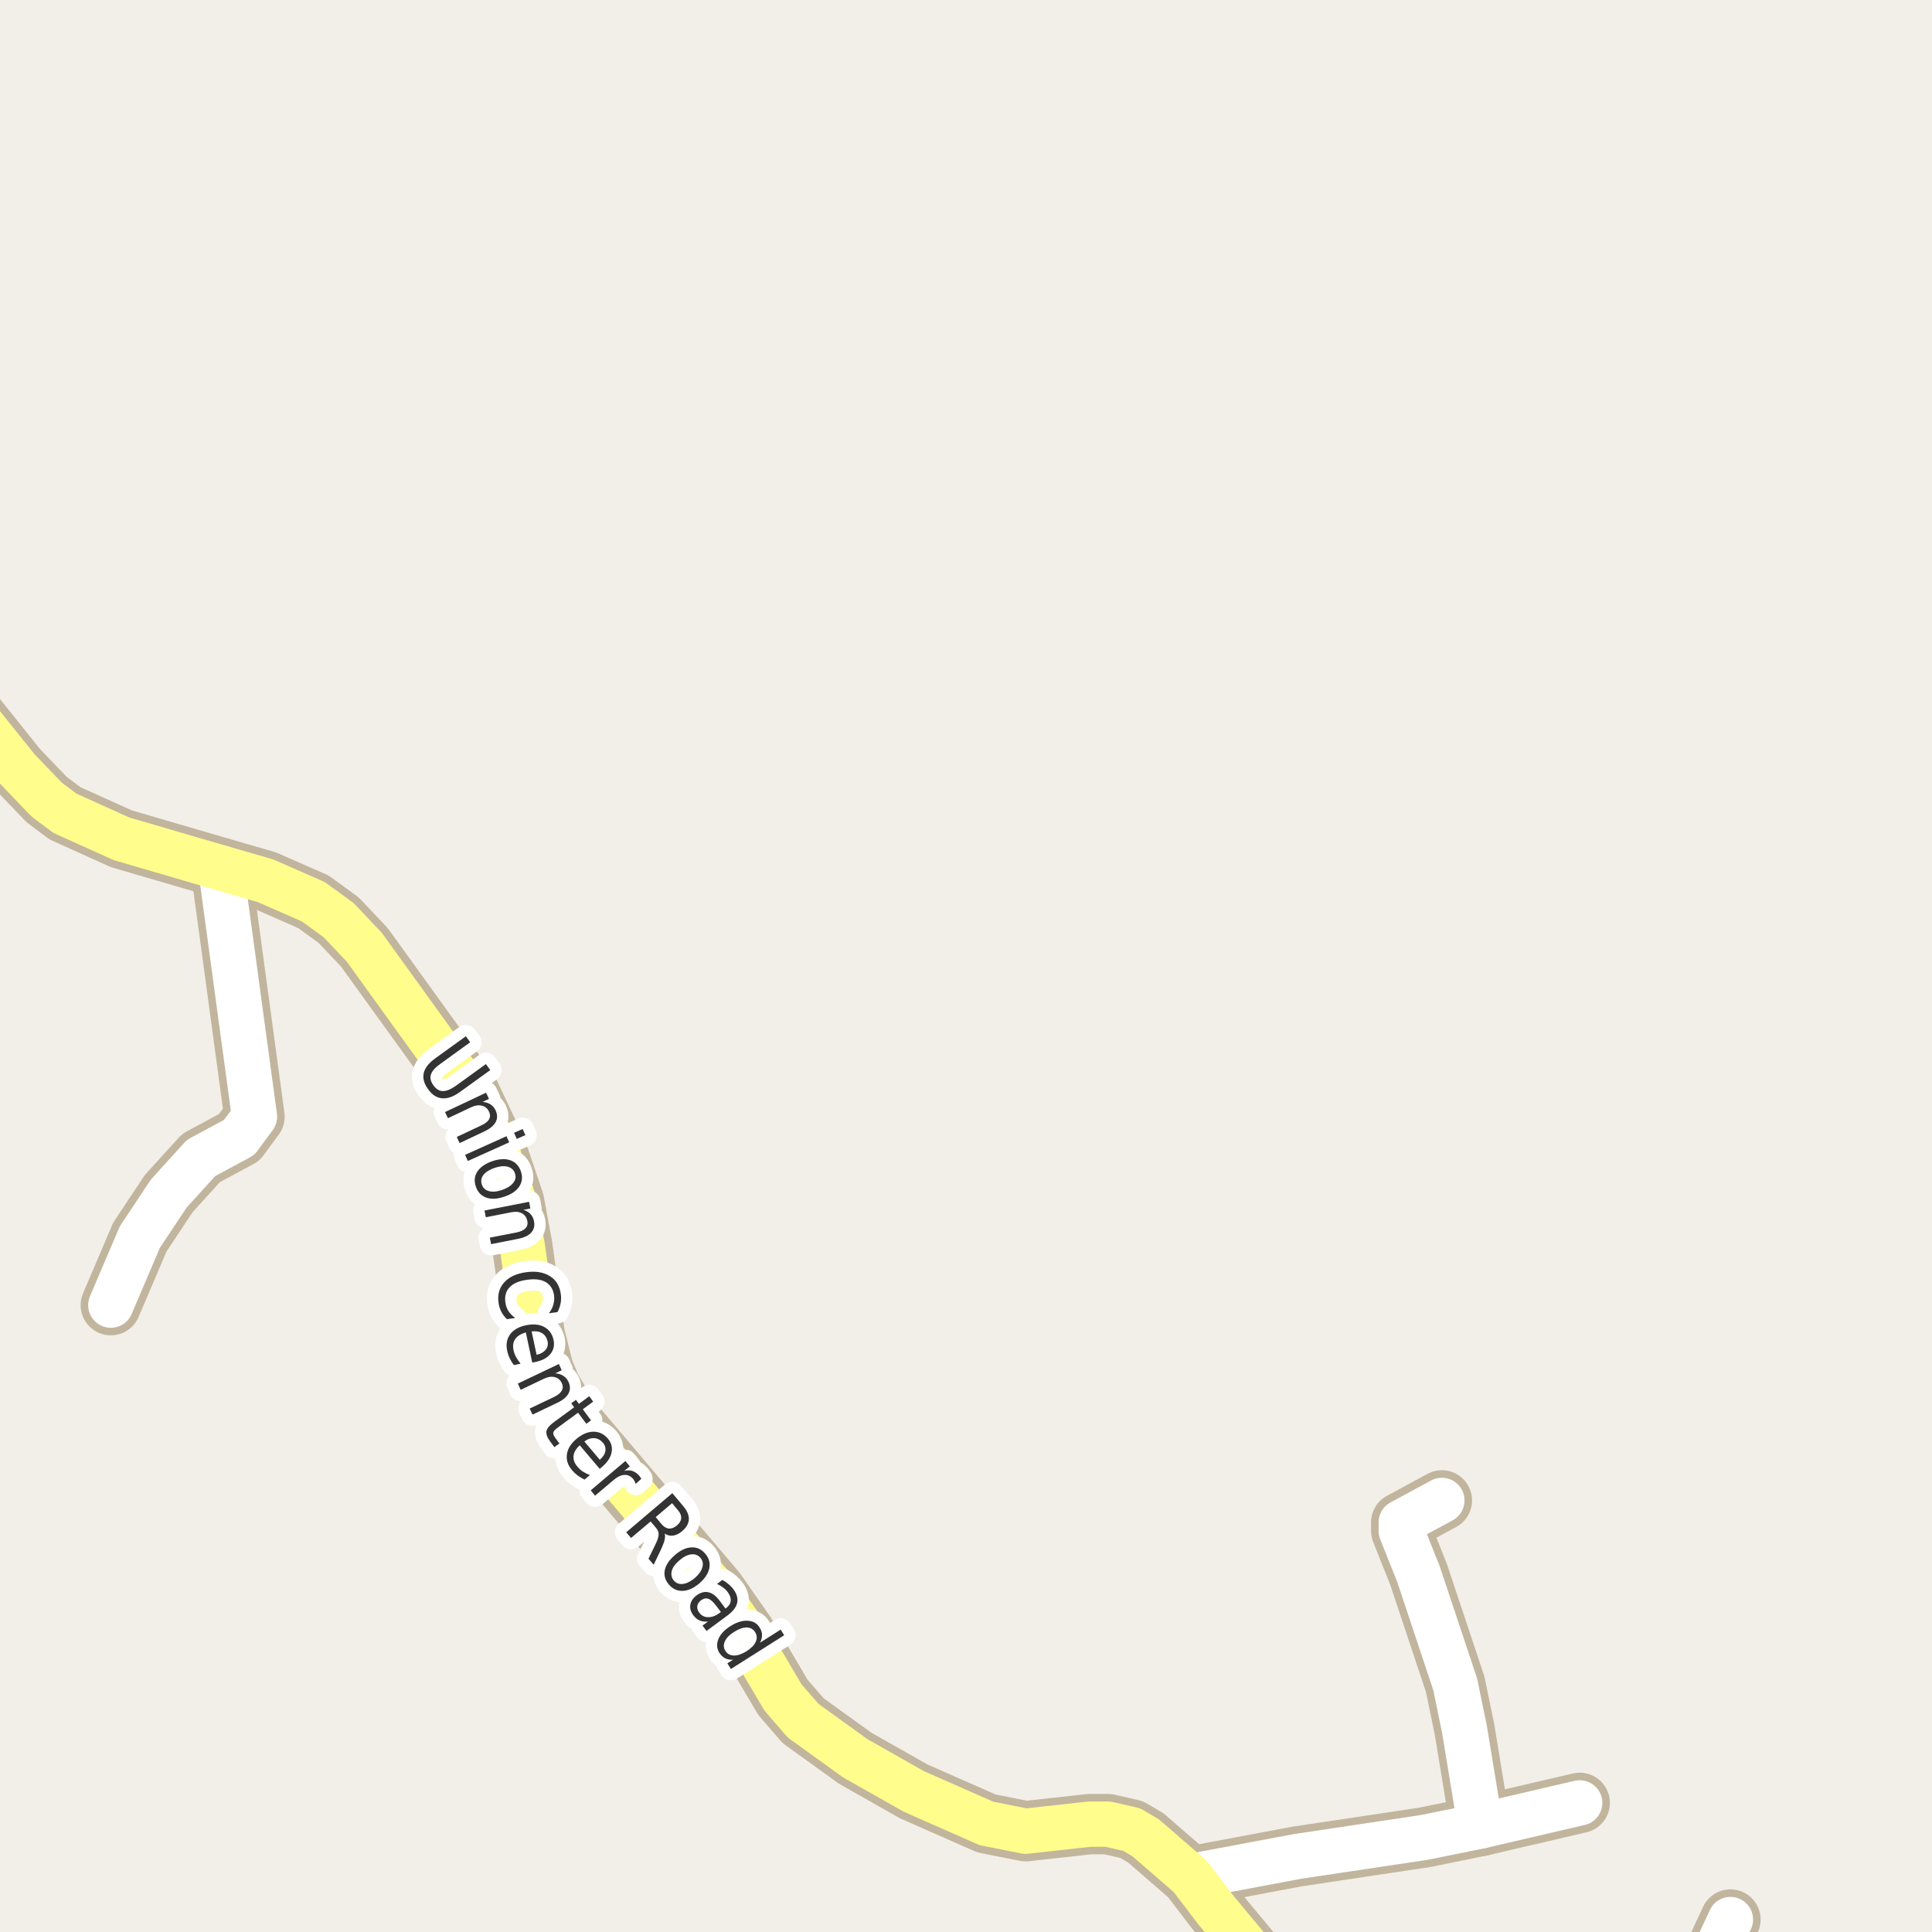 <?xml version="1.0" encoding="UTF-8"?>
<svg xmlns="http://www.w3.org/2000/svg" xmlns:xlink="http://www.w3.org/1999/xlink" width="256pt" height="256pt" viewBox="0 0 256 256" version="1.1">
<g id="surface2">
<rect x="0" y="0" width="256" height="256" style="fill:rgb(94.902%,93.725%,91.373%);fill-opacity:1;stroke:none;"/>
<path style=" stroke:none;fill-rule:evenodd;fill:rgb(60%,70.196%,80%);fill-opacity:1;" d="M -4 259 L -4 -4 L 259 -4 L -4 -4 Z M -4 259 "/>
<path style="fill:none;stroke-width:1;stroke-linecap:round;stroke-linejoin:round;stroke:rgb(70.196%,77.647%,83.137%);stroke-opacity:1;stroke-miterlimit:10;" d="M -4 259 L -4 -4 L 259 -4 L -4 -4 L -4 259 "/>
<path style="fill:none;stroke-width:8;stroke-linecap:round;stroke-linejoin:round;stroke:rgb(75.686%,70.98%,61.569%);stroke-opacity:1;stroke-miterlimit:10;" d="M 224.812 264 L 229.293 254.348 "/>
<path style="fill:none;stroke-width:8;stroke-linecap:round;stroke-linejoin:round;stroke:rgb(75.686%,70.98%,61.569%);stroke-opacity:1;stroke-miterlimit:10;" d="M 196.156 241.957 L 194.059 229.191 L 192.824 223.184 L 187.977 208.637 L 185.672 202.848 L 185.672 201.723 L 191.055 198.812 "/>
<path style="fill:none;stroke-width:8;stroke-linecap:round;stroke-linejoin:round;stroke:rgb(75.686%,70.98%,61.569%);stroke-opacity:1;stroke-miterlimit:10;" d="M 157.73 248.652 L 171.898 245.992 L 188.77 243.461 L 196.156 241.957 L 209.32 238.891 "/>
<path style="fill:none;stroke-width:8;stroke-linecap:round;stroke-linejoin:round;stroke:rgb(75.686%,70.98%,61.569%);stroke-opacity:1;stroke-miterlimit:10;" d="M 29.246 114.988 L 33.719 147.969 L 31.691 150.719 L 26.637 153.441 L 22.348 158.168 L 18.527 163.926 L 14.684 172.938 "/>
<path style="fill:none;stroke-width:8;stroke-linecap:round;stroke-linejoin:round;stroke:rgb(75.686%,70.98%,61.569%);stroke-opacity:1;stroke-miterlimit:10;" d="M 170.398 264 L 169.102 262.699 L 161.062 253.031 L 157.73 248.652 L 151.812 243.523 L 149.949 242.426 L 146.805 241.707 L 144.379 241.707 L 135.898 242.645 L 130.703 241.613 L 121.055 237.359 L 113.32 232.977 L 106.422 228.004 L 103.742 224.906 L 98.754 216.457 L 94.863 210.887 L 75.383 187.891 L 73.055 183.98 L 72.027 181.57 L 70.863 176.91 L 69.207 165.145 L 68.113 159.23 L 65.875 152.629 L 62.195 144.809 L 48.285 125.531 L 44.883 121.934 L 41.527 119.492 L 35.188 116.707 L 29.246 114.988 L 16.082 111.141 L 8.602 107.762 L 6.18 105.945 L 2.309 101.91 L -9 87.789 "/>
<path style="fill:none;stroke-width:6;stroke-linecap:round;stroke-linejoin:round;stroke:rgb(100%,100%,100%);stroke-opacity:1;stroke-miterlimit:10;" d="M 224.812 264 L 229.293 254.348 "/>
<path style="fill:none;stroke-width:6;stroke-linecap:round;stroke-linejoin:round;stroke:rgb(100%,100%,100%);stroke-opacity:1;stroke-miterlimit:10;" d="M 196.156 241.957 L 194.059 229.191 L 192.824 223.184 L 187.977 208.637 L 185.672 202.848 L 185.672 201.723 L 191.055 198.812 "/>
<path style="fill:none;stroke-width:6;stroke-linecap:round;stroke-linejoin:round;stroke:rgb(100%,100%,100%);stroke-opacity:1;stroke-miterlimit:10;" d="M 157.73 248.652 L 171.898 245.992 L 188.77 243.461 L 196.156 241.957 L 209.32 238.891 "/>
<path style="fill:none;stroke-width:6;stroke-linecap:round;stroke-linejoin:round;stroke:rgb(100%,100%,100%);stroke-opacity:1;stroke-miterlimit:10;" d="M 29.246 114.988 L 33.719 147.969 L 31.691 150.719 L 26.637 153.441 L 22.348 158.168 L 18.527 163.926 L 14.684 172.938 "/>
<path style="fill:none;stroke-width:6;stroke-linecap:round;stroke-linejoin:round;stroke:rgb(100%,99.216%,54.51%);stroke-opacity:1;stroke-miterlimit:10;" d="M 170.398 264 L 169.102 262.699 L 161.062 253.031 L 157.73 248.652 L 151.812 243.523 L 149.949 242.426 L 146.805 241.707 L 144.379 241.707 L 135.898 242.645 L 130.703 241.613 L 121.055 237.359 L 113.32 232.977 L 106.422 228.004 L 103.742 224.906 L 98.754 216.457 L 94.863 210.887 L 75.383 187.891 L 73.055 183.98 L 72.027 181.57 L 70.863 176.91 L 69.207 165.145 L 68.113 159.23 L 65.875 152.629 L 62.195 144.809 L 48.285 125.531 L 44.883 121.934 L 41.527 119.492 L 35.188 116.707 L 29.246 114.988 L 16.082 111.141 L 8.602 107.762 L 6.18 105.945 L 2.309 101.91 L -9 87.789 "/>
<path style="fill:none;stroke-width:3;stroke-linecap:round;stroke-linejoin:round;stroke:rgb(100%,100%,100%);stroke-opacity:1;stroke-miterlimit:10;" d="M 61.727 137.309 L 62.305 138.105 L 58.352 140.965 C 57.664 141.453 57.246 141.922 57.102 142.371 C 56.953 142.828 57.062 143.309 57.43 143.809 C 57.793 144.316 58.211 144.574 58.68 144.574 C 59.156 144.582 59.742 144.344 60.43 143.855 L 64.383 140.996 L 64.961 141.793 L 60.914 144.715 C 60.059 145.328 59.277 145.598 58.57 145.527 C 57.859 145.465 57.246 145.062 56.727 144.324 C 56.184 143.582 55.992 142.871 56.148 142.184 C 56.312 141.496 56.824 140.848 57.68 140.23 Z M 64.184 149.918 L 60.902 151.465 L 60.527 150.652 L 63.777 149.121 C 64.297 148.879 64.641 148.609 64.809 148.309 C 64.973 148.004 64.973 147.676 64.809 147.324 C 64.609 146.887 64.297 146.613 63.871 146.512 C 63.441 146.398 62.965 146.465 62.434 146.715 L 59.355 148.168 L 58.965 147.355 L 64.402 144.793 L 64.793 145.605 L 63.949 146.012 C 64.363 146.043 64.715 146.152 64.996 146.34 C 65.277 146.52 65.5 146.777 65.668 147.121 C 65.926 147.684 65.934 148.199 65.684 148.668 C 65.434 149.145 64.934 149.562 64.184 149.918 Z M 67.113 150.555 L 67.473 151.367 L 61.988 153.836 L 61.629 153.023 Z M 69.254 149.602 L 69.613 150.414 L 68.473 150.914 L 68.113 150.102 Z M 68.238 155.484 C 68.082 155.023 67.758 154.727 67.27 154.594 C 66.789 154.469 66.211 154.52 65.535 154.75 C 64.848 154.988 64.352 155.301 64.051 155.688 C 63.758 156.082 63.691 156.508 63.848 156.969 C 64.004 157.414 64.316 157.703 64.785 157.828 C 65.262 157.961 65.848 157.91 66.535 157.672 C 67.211 157.441 67.699 157.129 68.004 156.734 C 68.316 156.348 68.395 155.93 68.238 155.484 Z M 69.02 155.219 C 69.27 155.945 69.199 156.609 68.816 157.203 C 68.43 157.797 67.77 158.25 66.832 158.562 C 65.902 158.883 65.102 158.926 64.426 158.688 C 63.758 158.445 63.301 157.961 63.051 157.234 C 62.801 156.492 62.867 155.828 63.254 155.234 C 63.648 154.641 64.309 154.184 65.238 153.859 C 66.176 153.547 66.977 153.512 67.645 153.75 C 68.309 153.992 68.77 154.477 69.02 155.219 Z M 68.637 164.152 L 65.074 164.855 L 64.902 163.996 L 68.434 163.309 C 68.996 163.191 69.395 163.004 69.637 162.746 C 69.875 162.484 69.953 162.16 69.871 161.777 C 69.777 161.309 69.535 160.969 69.152 160.762 C 68.766 160.562 68.285 160.52 67.715 160.637 L 64.371 161.293 L 64.199 160.402 L 70.105 159.246 L 70.277 160.137 L 69.355 160.309 C 69.75 160.434 70.062 160.621 70.293 160.871 C 70.531 161.121 70.688 161.438 70.762 161.824 C 70.875 162.426 70.75 162.926 70.387 163.324 C 70.031 163.719 69.449 163.996 68.637 164.152 Z M 73.871 173.859 L 72.73 174.016 C 73.02 173.641 73.219 173.254 73.324 172.859 C 73.438 172.473 73.469 172.07 73.418 171.656 C 73.301 170.844 72.938 170.254 72.324 169.891 C 71.719 169.535 70.891 169.43 69.84 169.578 C 68.785 169.723 68.016 170.051 67.527 170.562 C 67.035 171.082 66.848 171.75 66.965 172.562 C 67.016 172.977 67.145 173.359 67.355 173.703 C 67.574 174.047 67.879 174.359 68.277 174.641 L 67.168 174.797 C 66.855 174.492 66.605 174.16 66.418 173.797 C 66.238 173.441 66.121 173.051 66.059 172.625 C 65.91 171.539 66.16 170.641 66.809 169.922 C 67.465 169.203 68.426 168.754 69.699 168.578 C 70.969 168.402 72.016 168.57 72.84 169.078 C 73.672 169.586 74.16 170.383 74.309 171.469 C 74.371 171.906 74.359 172.32 74.277 172.719 C 74.203 173.113 74.066 173.492 73.871 173.859 Z M 70.992 180.457 L 70.523 180.551 L 69.68 176.551 C 69.023 176.738 68.555 177.027 68.273 177.426 C 68 177.82 67.922 178.305 68.039 178.879 C 68.109 179.223 68.227 179.535 68.383 179.816 C 68.547 180.105 68.746 180.398 68.977 180.691 L 68.086 180.879 C 67.867 180.586 67.684 180.285 67.539 179.973 C 67.391 179.668 67.281 179.348 67.211 179.004 C 67.023 178.16 67.148 177.43 67.586 176.816 C 68.031 176.211 68.727 175.809 69.664 175.613 C 70.621 175.406 71.43 175.473 72.086 175.816 C 72.75 176.168 73.172 176.746 73.352 177.551 C 73.496 178.258 73.359 178.871 72.945 179.395 C 72.527 179.914 71.875 180.27 70.992 180.457 Z M 71.102 179.52 C 71.633 179.402 72.027 179.184 72.289 178.863 C 72.559 178.539 72.648 178.164 72.555 177.738 C 72.449 177.246 72.211 176.887 71.836 176.66 C 71.469 176.43 71.008 176.352 70.445 176.426 Z M 73.836 185.879 L 70.57 187.441 L 70.18 186.645 L 73.43 185.098 C 73.938 184.848 74.277 184.566 74.445 184.254 C 74.609 183.949 74.609 183.621 74.445 183.27 C 74.234 182.84 73.918 182.574 73.492 182.473 C 73.062 182.371 72.59 182.441 72.07 182.691 L 68.992 184.16 L 68.617 183.332 L 74.055 180.738 L 74.43 181.566 L 73.57 181.973 C 73.996 182.004 74.352 182.113 74.633 182.301 C 74.922 182.48 75.152 182.738 75.32 183.082 C 75.578 183.633 75.586 184.148 75.336 184.629 C 75.094 185.105 74.594 185.523 73.836 185.879 Z M 78.598 185.723 L 77.223 186.738 L 78.316 188.207 L 77.691 188.66 L 76.598 187.191 L 73.973 189.113 C 73.574 189.402 73.355 189.637 73.316 189.816 C 73.273 189.992 73.363 190.23 73.582 190.535 L 74.129 191.27 L 73.457 191.754 L 72.91 191.02 C 72.504 190.465 72.336 190.004 72.41 189.629 C 72.492 189.254 72.84 188.84 73.457 188.395 L 76.082 186.473 L 75.691 185.941 L 76.316 185.488 L 76.707 186.02 L 78.082 185.004 Z M 79.836 194.316 L 79.461 194.629 L 76.82 191.504 C 76.32 191.973 76.043 192.445 75.992 192.926 C 75.949 193.414 76.117 193.879 76.492 194.316 C 76.711 194.586 76.953 194.809 77.227 194.988 C 77.508 195.164 77.82 195.32 78.164 195.457 L 77.461 196.051 C 77.137 195.902 76.836 195.727 76.555 195.52 C 76.273 195.309 76.023 195.074 75.805 194.816 C 75.242 194.16 75.012 193.457 75.117 192.707 C 75.219 191.969 75.637 191.293 76.367 190.676 C 77.117 190.043 77.867 189.719 78.617 189.707 C 79.367 189.699 80.008 190 80.539 190.613 C 81.008 191.176 81.172 191.785 81.039 192.441 C 80.914 193.105 80.512 193.73 79.836 194.316 Z M 79.477 193.426 C 79.891 193.07 80.137 192.691 80.211 192.285 C 80.281 191.879 80.18 191.512 79.898 191.176 C 79.574 190.801 79.195 190.598 78.758 190.566 C 78.328 190.527 77.887 190.672 77.43 191.004 Z M 84.227 196.621 C 84.195 196.508 84.152 196.398 84.102 196.293 C 84.047 196.18 83.98 196.07 83.898 195.965 C 83.562 195.582 83.168 195.402 82.711 195.434 C 82.262 195.465 81.781 195.699 81.273 196.137 L 78.852 198.184 L 78.273 197.48 L 82.867 193.59 L 83.445 194.293 L 82.727 194.902 C 83.133 194.801 83.496 194.805 83.82 194.918 C 84.152 195.035 84.453 195.254 84.727 195.574 C 84.766 195.629 84.809 195.684 84.852 195.746 C 84.902 195.809 84.945 195.879 84.977 195.949 Z M 88.07 203.211 C 88.141 203.43 88.141 203.695 88.07 204.008 C 87.996 204.328 87.855 204.719 87.648 205.18 L 86.617 207.336 L 85.93 206.539 L 86.914 204.508 C 87.164 203.977 87.281 203.562 87.273 203.273 C 87.273 202.992 87.148 202.703 86.898 202.414 L 86.211 201.602 L 83.617 203.789 L 82.977 203.039 L 89.086 197.852 L 90.508 199.539 C 91.047 200.176 91.305 200.773 91.273 201.336 C 91.25 201.891 90.945 202.414 90.352 202.914 C 89.965 203.234 89.574 203.422 89.18 203.477 C 88.793 203.527 88.422 203.438 88.07 203.211 Z M 89.055 199.18 L 86.883 201.023 L 87.664 201.961 C 87.977 202.324 88.297 202.516 88.633 202.539 C 88.977 202.57 89.328 202.434 89.695 202.133 C 90.047 201.832 90.234 201.516 90.258 201.18 C 90.289 200.836 90.148 200.484 89.836 200.117 Z M 92.812 206.426 C 92.508 206.062 92.109 205.906 91.609 205.957 C 91.109 206.012 90.586 206.27 90.047 206.738 C 89.492 207.199 89.148 207.664 89.016 208.145 C 88.891 208.633 88.977 209.059 89.281 209.426 C 89.594 209.789 89.992 209.941 90.484 209.879 C 90.973 209.824 91.492 209.57 92.047 209.113 C 92.586 208.645 92.926 208.168 93.062 207.691 C 93.207 207.215 93.125 206.793 92.812 206.426 Z M 93.453 205.879 C 93.953 206.465 94.129 207.105 93.984 207.801 C 93.848 208.496 93.406 209.168 92.656 209.816 C 91.906 210.449 91.172 210.777 90.453 210.801 C 89.734 210.82 89.125 210.539 88.625 209.957 C 88.125 209.363 87.945 208.715 88.094 208.02 C 88.25 207.332 88.703 206.672 89.453 206.035 C 90.203 205.391 90.93 205.059 91.641 205.035 C 92.348 205.004 92.953 205.285 93.453 205.879 Z M 94.992 212.895 C 94.562 212.309 94.188 211.961 93.867 211.848 C 93.555 211.734 93.219 211.809 92.867 212.066 C 92.594 212.273 92.438 212.523 92.398 212.816 C 92.355 213.105 92.438 213.395 92.648 213.676 C 92.949 214.082 93.344 214.285 93.836 214.285 C 94.324 214.293 94.824 214.113 95.336 213.738 L 95.523 213.598 Z M 96.383 214.066 L 93.617 216.113 L 93.086 215.395 L 93.82 214.863 C 93.402 214.902 93.031 214.855 92.711 214.723 C 92.387 214.586 92.094 214.34 91.836 213.988 C 91.512 213.539 91.391 213.082 91.477 212.613 C 91.559 212.152 91.836 211.75 92.305 211.395 C 92.844 211 93.371 210.863 93.883 210.988 C 94.402 211.105 94.902 211.488 95.383 212.145 L 96.133 213.145 L 96.211 213.082 C 96.586 212.809 96.789 212.492 96.82 212.129 C 96.859 211.766 96.734 211.387 96.445 210.988 C 96.266 210.738 96.055 210.527 95.805 210.348 C 95.562 210.16 95.297 210.004 95.008 209.879 L 95.727 209.348 C 96.039 209.527 96.312 209.719 96.555 209.926 C 96.793 210.125 97 210.344 97.18 210.582 C 97.637 211.207 97.805 211.809 97.68 212.379 C 97.555 212.961 97.121 213.523 96.383 214.066 Z M 100.707 217.664 L 103.441 215.93 L 103.91 216.68 L 96.848 221.148 L 96.379 220.398 L 97.145 219.914 C 96.727 219.945 96.371 219.883 96.082 219.727 C 95.789 219.578 95.535 219.34 95.316 219.008 C 94.973 218.445 94.93 217.836 95.191 217.18 C 95.461 216.535 95.996 215.961 96.801 215.461 C 97.602 214.953 98.355 214.719 99.066 214.758 C 99.773 214.789 100.301 215.086 100.645 215.648 C 100.863 215.984 100.973 216.312 100.973 216.633 C 100.98 216.965 100.895 217.309 100.707 217.664 Z M 97.285 216.227 C 96.668 216.609 96.258 217.027 96.051 217.477 C 95.84 217.922 95.863 218.344 96.113 218.742 C 96.371 219.148 96.746 219.355 97.238 219.367 C 97.738 219.375 98.293 219.188 98.91 218.805 C 99.535 218.406 99.945 217.984 100.145 217.539 C 100.34 217.09 100.309 216.664 100.051 216.258 C 99.801 215.863 99.43 215.66 98.941 215.648 C 98.461 215.641 97.91 215.832 97.285 216.227 Z M 97.285 216.227 "/>
<path style=" stroke:none;fill-rule:evenodd;fill:rgb(20%,20%,20%);fill-opacity:1;" d="M 61.727 137.309 L 62.305 138.105 L 58.352 140.965 C 57.664 141.453 57.246 141.922 57.102 142.371 C 56.953 142.828 57.062 143.309 57.43 143.809 C 57.793 144.316 58.211 144.574 58.68 144.574 C 59.156 144.582 59.742 144.344 60.43 143.855 L 64.383 140.996 L 64.961 141.793 L 60.914 144.715 C 60.059 145.328 59.277 145.598 58.57 145.527 C 57.859 145.465 57.246 145.062 56.727 144.324 C 56.184 143.582 55.992 142.871 56.148 142.184 C 56.312 141.496 56.824 140.848 57.68 140.23 Z M 64.184 149.918 L 60.902 151.465 L 60.527 150.652 L 63.777 149.121 C 64.297 148.879 64.641 148.609 64.809 148.309 C 64.973 148.004 64.973 147.676 64.809 147.324 C 64.609 146.887 64.297 146.613 63.871 146.512 C 63.441 146.398 62.965 146.465 62.434 146.715 L 59.355 148.168 L 58.965 147.355 L 64.402 144.793 L 64.793 145.605 L 63.949 146.012 C 64.363 146.043 64.715 146.152 64.996 146.34 C 65.277 146.52 65.5 146.777 65.668 147.121 C 65.926 147.684 65.934 148.199 65.684 148.668 C 65.434 149.145 64.934 149.562 64.184 149.918 Z M 67.113 150.555 L 67.473 151.367 L 61.988 153.836 L 61.629 153.023 Z M 69.254 149.602 L 69.613 150.414 L 68.473 150.914 L 68.113 150.102 Z M 68.238 155.484 C 68.082 155.023 67.758 154.727 67.27 154.594 C 66.789 154.469 66.211 154.52 65.535 154.75 C 64.848 154.988 64.352 155.301 64.051 155.688 C 63.758 156.082 63.691 156.508 63.848 156.969 C 64.004 157.414 64.316 157.703 64.785 157.828 C 65.262 157.961 65.848 157.91 66.535 157.672 C 67.211 157.441 67.699 157.129 68.004 156.734 C 68.316 156.348 68.395 155.93 68.238 155.484 Z M 69.02 155.219 C 69.27 155.945 69.199 156.609 68.816 157.203 C 68.43 157.797 67.77 158.25 66.832 158.562 C 65.902 158.883 65.102 158.926 64.426 158.688 C 63.758 158.445 63.301 157.961 63.051 157.234 C 62.801 156.492 62.867 155.828 63.254 155.234 C 63.648 154.641 64.309 154.184 65.238 153.859 C 66.176 153.547 66.977 153.512 67.645 153.75 C 68.309 153.992 68.77 154.477 69.02 155.219 Z M 68.637 164.152 L 65.074 164.855 L 64.902 163.996 L 68.434 163.309 C 68.996 163.191 69.395 163.004 69.637 162.746 C 69.875 162.484 69.953 162.16 69.871 161.777 C 69.777 161.309 69.535 160.969 69.152 160.762 C 68.766 160.562 68.285 160.52 67.715 160.637 L 64.371 161.293 L 64.199 160.402 L 70.105 159.246 L 70.277 160.137 L 69.355 160.309 C 69.75 160.434 70.062 160.621 70.293 160.871 C 70.531 161.121 70.688 161.438 70.762 161.824 C 70.875 162.426 70.75 162.926 70.387 163.324 C 70.031 163.719 69.449 163.996 68.637 164.152 Z M 73.871 173.859 L 72.73 174.016 C 73.02 173.641 73.219 173.254 73.324 172.859 C 73.438 172.473 73.469 172.07 73.418 171.656 C 73.301 170.844 72.938 170.254 72.324 169.891 C 71.719 169.535 70.891 169.43 69.84 169.578 C 68.785 169.723 68.016 170.051 67.527 170.562 C 67.035 171.082 66.848 171.75 66.965 172.562 C 67.016 172.977 67.145 173.359 67.355 173.703 C 67.574 174.047 67.879 174.359 68.277 174.641 L 67.168 174.797 C 66.855 174.492 66.605 174.16 66.418 173.797 C 66.238 173.441 66.121 173.051 66.059 172.625 C 65.91 171.539 66.16 170.641 66.809 169.922 C 67.465 169.203 68.426 168.754 69.699 168.578 C 70.969 168.402 72.016 168.57 72.84 169.078 C 73.672 169.586 74.16 170.383 74.309 171.469 C 74.371 171.906 74.359 172.32 74.277 172.719 C 74.203 173.113 74.066 173.492 73.871 173.859 Z M 70.992 180.457 L 70.523 180.551 L 69.68 176.551 C 69.023 176.738 68.555 177.027 68.273 177.426 C 68 177.82 67.922 178.305 68.039 178.879 C 68.109 179.223 68.227 179.535 68.383 179.816 C 68.547 180.105 68.746 180.398 68.977 180.691 L 68.086 180.879 C 67.867 180.586 67.684 180.285 67.539 179.973 C 67.391 179.668 67.281 179.348 67.211 179.004 C 67.023 178.16 67.148 177.43 67.586 176.816 C 68.031 176.211 68.727 175.809 69.664 175.613 C 70.621 175.406 71.43 175.473 72.086 175.816 C 72.75 176.168 73.172 176.746 73.352 177.551 C 73.496 178.258 73.359 178.871 72.945 179.395 C 72.527 179.914 71.875 180.27 70.992 180.457 Z M 71.102 179.52 C 71.633 179.402 72.027 179.184 72.289 178.863 C 72.559 178.539 72.648 178.164 72.555 177.738 C 72.449 177.246 72.211 176.887 71.836 176.66 C 71.469 176.43 71.008 176.352 70.445 176.426 Z M 73.836 185.879 L 70.57 187.441 L 70.18 186.645 L 73.43 185.098 C 73.938 184.848 74.277 184.566 74.445 184.254 C 74.609 183.949 74.609 183.621 74.445 183.27 C 74.234 182.84 73.918 182.574 73.492 182.473 C 73.062 182.371 72.59 182.441 72.07 182.691 L 68.992 184.16 L 68.617 183.332 L 74.055 180.738 L 74.43 181.566 L 73.57 181.973 C 73.996 182.004 74.352 182.113 74.633 182.301 C 74.922 182.48 75.152 182.738 75.32 183.082 C 75.578 183.633 75.586 184.148 75.336 184.629 C 75.094 185.105 74.594 185.523 73.836 185.879 Z M 78.598 185.723 L 77.223 186.738 L 78.316 188.207 L 77.691 188.66 L 76.598 187.191 L 73.973 189.113 C 73.574 189.402 73.355 189.637 73.316 189.816 C 73.273 189.992 73.363 190.23 73.582 190.535 L 74.129 191.27 L 73.457 191.754 L 72.91 191.02 C 72.504 190.465 72.336 190.004 72.41 189.629 C 72.492 189.254 72.84 188.84 73.457 188.395 L 76.082 186.473 L 75.691 185.941 L 76.316 185.488 L 76.707 186.02 L 78.082 185.004 Z M 79.836 194.316 L 79.461 194.629 L 76.82 191.504 C 76.32 191.973 76.043 192.445 75.992 192.926 C 75.949 193.414 76.117 193.879 76.492 194.316 C 76.711 194.586 76.953 194.809 77.227 194.988 C 77.508 195.164 77.82 195.32 78.164 195.457 L 77.461 196.051 C 77.137 195.902 76.836 195.727 76.555 195.52 C 76.273 195.309 76.023 195.074 75.805 194.816 C 75.242 194.16 75.012 193.457 75.117 192.707 C 75.219 191.969 75.637 191.293 76.367 190.676 C 77.117 190.043 77.867 189.719 78.617 189.707 C 79.367 189.699 80.008 190 80.539 190.613 C 81.008 191.176 81.172 191.785 81.039 192.441 C 80.914 193.105 80.512 193.73 79.836 194.316 Z M 79.477 193.426 C 79.891 193.07 80.137 192.691 80.211 192.285 C 80.281 191.879 80.18 191.512 79.898 191.176 C 79.574 190.801 79.195 190.598 78.758 190.566 C 78.328 190.527 77.887 190.672 77.43 191.004 Z M 84.227 196.621 C 84.195 196.508 84.152 196.398 84.102 196.293 C 84.047 196.18 83.98 196.07 83.898 195.965 C 83.562 195.582 83.168 195.402 82.711 195.434 C 82.262 195.465 81.781 195.699 81.273 196.137 L 78.852 198.184 L 78.273 197.48 L 82.867 193.59 L 83.445 194.293 L 82.727 194.902 C 83.133 194.801 83.496 194.805 83.82 194.918 C 84.152 195.035 84.453 195.254 84.727 195.574 C 84.766 195.629 84.809 195.684 84.852 195.746 C 84.902 195.809 84.945 195.879 84.977 195.949 Z M 88.07 203.211 C 88.141 203.43 88.141 203.695 88.07 204.008 C 87.996 204.328 87.855 204.719 87.648 205.18 L 86.617 207.336 L 85.93 206.539 L 86.914 204.508 C 87.164 203.977 87.281 203.562 87.273 203.273 C 87.273 202.992 87.148 202.703 86.898 202.414 L 86.211 201.602 L 83.617 203.789 L 82.977 203.039 L 89.086 197.852 L 90.508 199.539 C 91.047 200.176 91.305 200.773 91.273 201.336 C 91.25 201.891 90.945 202.414 90.352 202.914 C 89.965 203.234 89.574 203.422 89.18 203.477 C 88.793 203.527 88.422 203.438 88.07 203.211 Z M 89.055 199.18 L 86.883 201.023 L 87.664 201.961 C 87.977 202.324 88.297 202.516 88.633 202.539 C 88.977 202.57 89.328 202.434 89.695 202.133 C 90.047 201.832 90.234 201.516 90.258 201.18 C 90.289 200.836 90.148 200.484 89.836 200.117 Z M 92.812 206.426 C 92.508 206.062 92.109 205.906 91.609 205.957 C 91.109 206.012 90.586 206.27 90.047 206.738 C 89.492 207.199 89.148 207.664 89.016 208.145 C 88.891 208.633 88.977 209.059 89.281 209.426 C 89.594 209.789 89.992 209.941 90.484 209.879 C 90.973 209.824 91.492 209.57 92.047 209.113 C 92.586 208.645 92.926 208.168 93.062 207.691 C 93.207 207.215 93.125 206.793 92.812 206.426 Z M 93.453 205.879 C 93.953 206.465 94.129 207.105 93.984 207.801 C 93.848 208.496 93.406 209.168 92.656 209.816 C 91.906 210.449 91.172 210.777 90.453 210.801 C 89.734 210.82 89.125 210.539 88.625 209.957 C 88.125 209.363 87.945 208.715 88.094 208.02 C 88.25 207.332 88.703 206.672 89.453 206.035 C 90.203 205.391 90.93 205.059 91.641 205.035 C 92.348 205.004 92.953 205.285 93.453 205.879 Z M 94.992 212.895 C 94.562 212.309 94.188 211.961 93.867 211.848 C 93.555 211.734 93.219 211.809 92.867 212.066 C 92.594 212.273 92.438 212.523 92.398 212.816 C 92.355 213.105 92.438 213.395 92.648 213.676 C 92.949 214.082 93.344 214.285 93.836 214.285 C 94.324 214.293 94.824 214.113 95.336 213.738 L 95.523 213.598 Z M 96.383 214.066 L 93.617 216.113 L 93.086 215.395 L 93.82 214.863 C 93.402 214.902 93.031 214.855 92.711 214.723 C 92.387 214.586 92.094 214.34 91.836 213.988 C 91.512 213.539 91.391 213.082 91.477 212.613 C 91.559 212.152 91.836 211.75 92.305 211.395 C 92.844 211 93.371 210.863 93.883 210.988 C 94.402 211.105 94.902 211.488 95.383 212.145 L 96.133 213.145 L 96.211 213.082 C 96.586 212.809 96.789 212.492 96.82 212.129 C 96.859 211.766 96.734 211.387 96.445 210.988 C 96.266 210.738 96.055 210.527 95.805 210.348 C 95.562 210.16 95.297 210.004 95.008 209.879 L 95.727 209.348 C 96.039 209.527 96.312 209.719 96.555 209.926 C 96.793 210.125 97 210.344 97.18 210.582 C 97.637 211.207 97.805 211.809 97.68 212.379 C 97.555 212.961 97.121 213.523 96.383 214.066 Z M 100.707 217.664 L 103.441 215.93 L 103.91 216.68 L 96.848 221.148 L 96.379 220.398 L 97.145 219.914 C 96.727 219.945 96.371 219.883 96.082 219.727 C 95.789 219.578 95.535 219.34 95.316 219.008 C 94.973 218.445 94.93 217.836 95.191 217.18 C 95.461 216.535 95.996 215.961 96.801 215.461 C 97.602 214.953 98.355 214.719 99.066 214.758 C 99.773 214.789 100.301 215.086 100.645 215.648 C 100.863 215.984 100.973 216.312 100.973 216.633 C 100.98 216.965 100.895 217.309 100.707 217.664 Z M 97.285 216.227 C 96.668 216.609 96.258 217.027 96.051 217.477 C 95.84 217.922 95.863 218.344 96.113 218.742 C 96.371 219.148 96.746 219.355 97.238 219.367 C 97.738 219.375 98.293 219.188 98.91 218.805 C 99.535 218.406 99.945 217.984 100.145 217.539 C 100.34 217.09 100.309 216.664 100.051 216.258 C 99.801 215.863 99.43 215.66 98.941 215.648 C 98.461 215.641 97.91 215.832 97.285 216.227 Z M 97.285 216.227 "/>
</g>
</svg>

